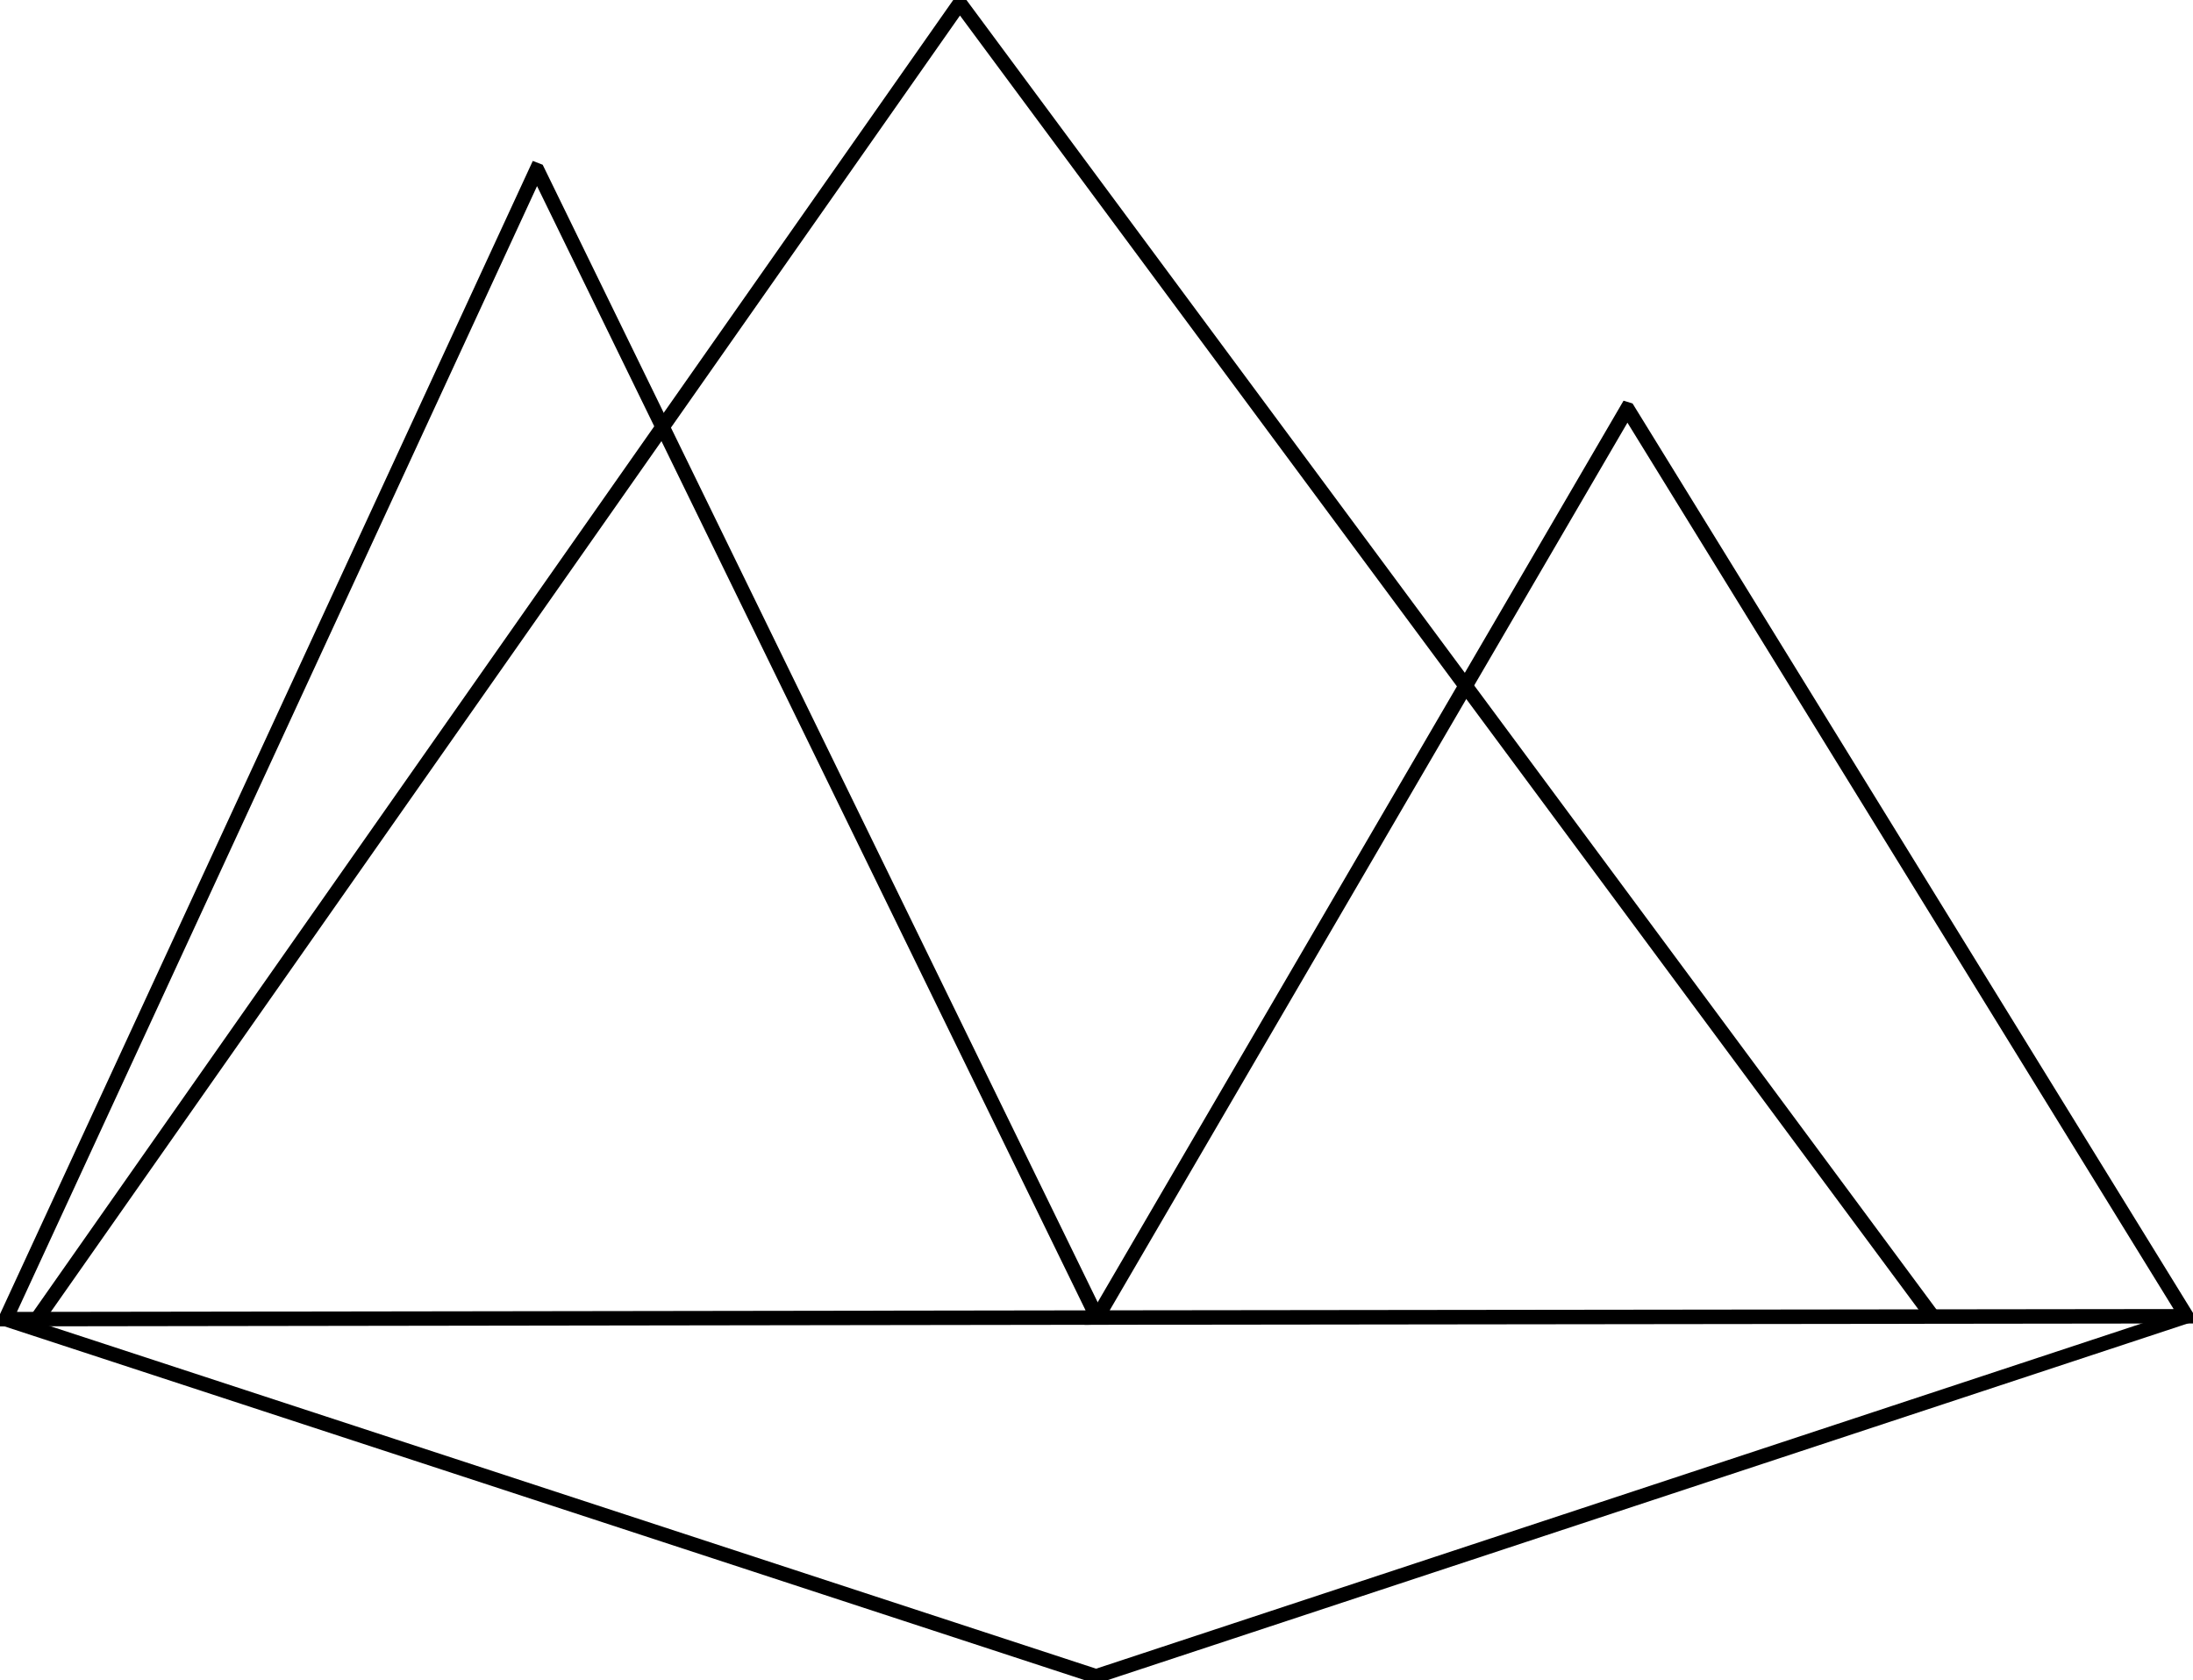 <?xml version="1.0" encoding="utf-8"?>
<!-- Generator: Adobe Illustrator 23.0.1, SVG Export Plug-In . SVG Version: 6.00 Build 0)  -->
<svg version="1.1" id="Layer_1" xmlns="http://www.w3.org/2000/svg" xmlns:xlink="http://www.w3.org/1999/xlink" x="0px" y="0px"
	 viewBox="0 0 303.79 232.72" enable-background="new 0 0 303.79 232.72" xml:space="preserve">
<title>Asset 2</title>
<g>
	<polygon fill="none" stroke="#000000" stroke-miterlimit="10" stroke-width="2px" points="225.37,56.69 151.98,182.5 302.9,182.32 225.5,56.73 	"/>
	<polyline fill="none" stroke="#000000" stroke-miterlimit="10" stroke-width="2px" points="267.71,182.33 133.1,0.63 132.87,0.57 5.11,182.72 	"/>
	<polygon fill="none" stroke="#000000" stroke-miterlimit="10" stroke-width="2px" points="74.32,23.56 0.78,182.72 151.98,182.5 74.45,23.61 	"/>
	<polyline fill="none" stroke="#000000" stroke-miterlimit="10" stroke-width="2px" points="0.78,182.72 151.84,232.19 302.9,182.32 	"/>
</g>
</svg>
